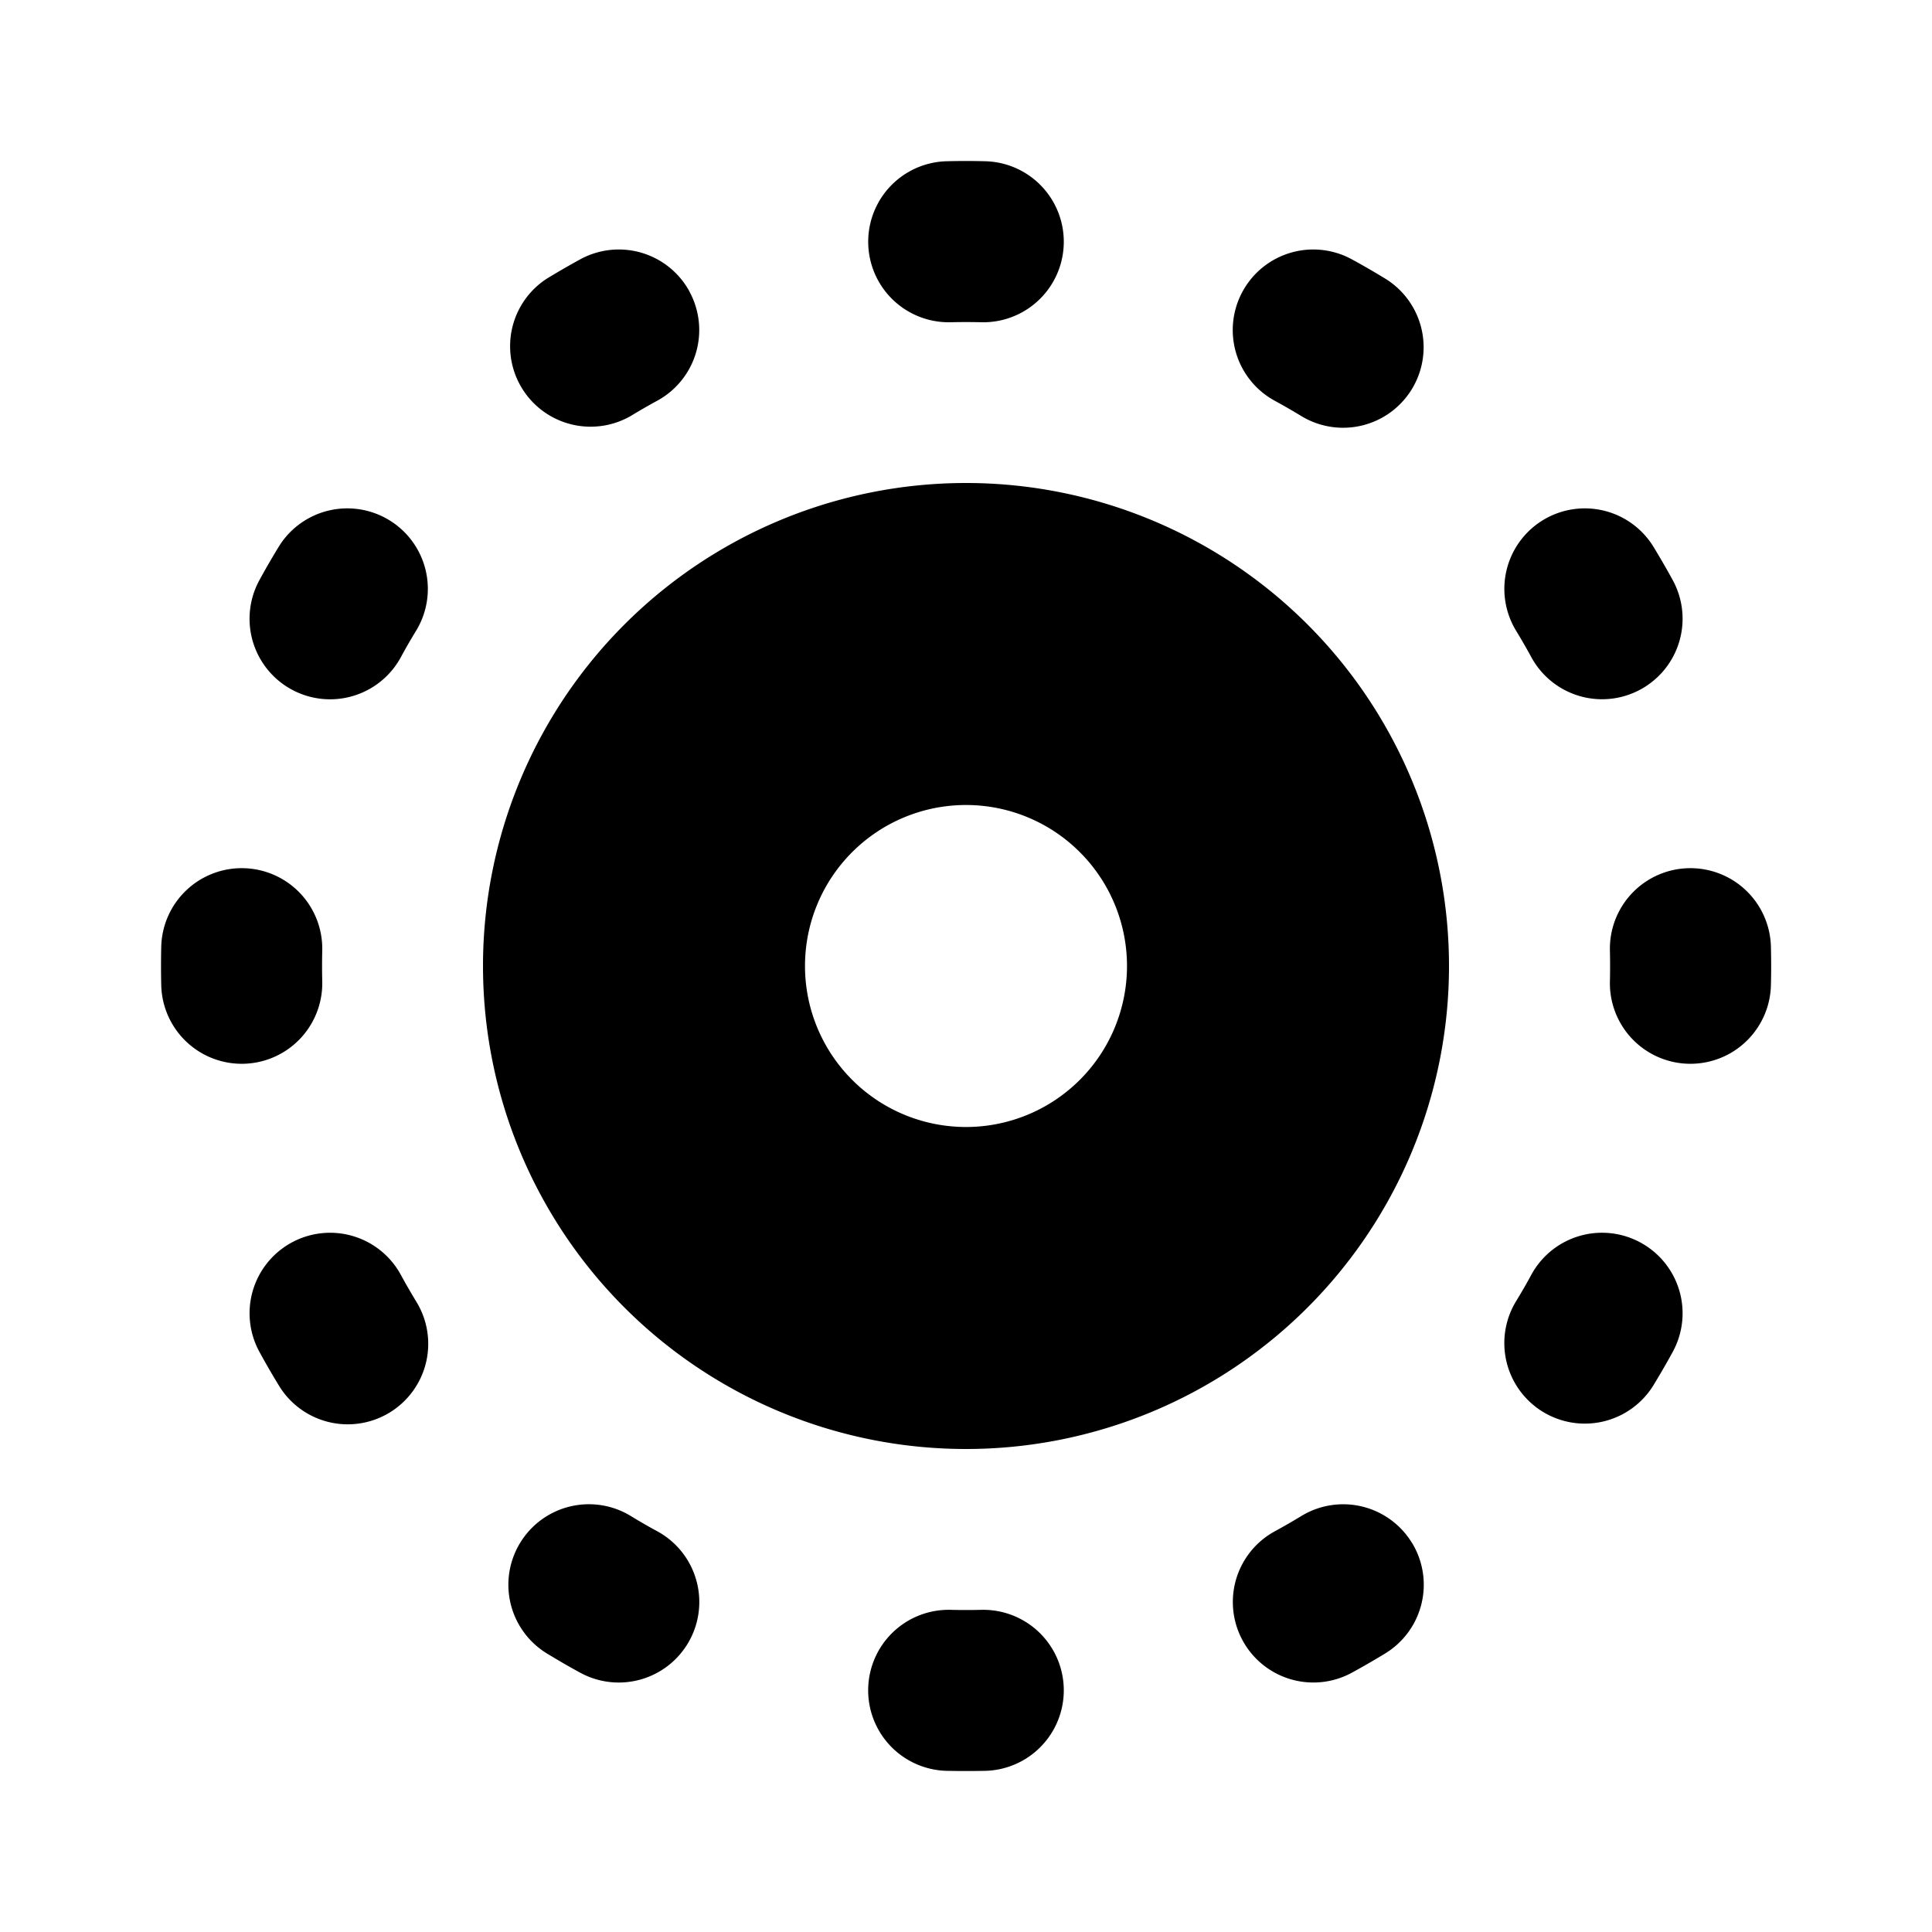 <svg xmlns="http://www.w3.org/2000/svg" width="24" height="24" viewBox="0 0 24 24" fill="none">
    <path fill="currentColor" fill-rule="evenodd" d="M12 6a6 6 0 1 0 0 12 6 6 0 0 0 0-12m0 4a2 2 0 1 0 0 4 2 2 0 0 0 0-4M11.762 2.003c.158-.004.318-.004.476 0a1 1 0 0 1-.047 2 8.197 8.197 0 0 0-.382 0 1 1 0 0 1-.047-2m3.675 1.616a1 1 0 0 1 1.357-.397c.14.076.277.156.412.238a1 1 0 0 1-1.043 1.707 7.979 7.979 0 0 0-.33-.19 1 1 0 0 1-.396-1.358m-6.874 0a1 1 0 0 1-.397 1.358 7.986 7.986 0 0 0-.33.19A1 1 0 0 1 6.795 3.46c.135-.082.273-.162.412-.238a1 1 0 0 1 1.357.397m10.602 2.843a1 1 0 0 1 1.375.332c.082.135.162.273.238.412a1 1 0 1 1-1.755.96 7.987 7.987 0 0 0-.19-.33 1 1 0 0 1 .332-1.374m-14.33 0a1 1 0 0 1 .332 1.375c-.066.108-.13.218-.19.33a1 1 0 1 1-1.755-.961c.076-.14.156-.277.238-.412a1 1 0 0 1 1.375-.332m-1.81 4.323a1 1 0 0 1 .977 1.024 8.197 8.197 0 0 0 0 .382 1 1 0 0 1-2 .047 10.206 10.206 0 0 1 0-.476 1 1 0 0 1 1.024-.977m17.95 0a1 1 0 0 1 1.022.977c.004.158.004.318 0 .476a1 1 0 1 1-2-.047 8.423 8.423 0 0 0 0-.382 1 1 0 0 1 .977-1.024m-.594 4.652a1 1 0 0 1 .397 1.357c-.076.14-.156.277-.238.412a1 1 0 0 1-1.707-1.043c.066-.108.13-.218.19-.33a1 1 0 0 1 1.358-.396m-16.762 0a1 1 0 0 1 1.358.397c.06.111.124.221.19.33a1 1 0 1 1-1.707 1.042 9.974 9.974 0 0 1-.238-.412 1 1 0 0 1 .397-1.357m13.92 3.728a1 1 0 0 1-.333 1.375 9.996 9.996 0 0 1-.412.238 1 1 0 0 1-.96-1.755c.111-.06.221-.124.33-.19a1 1 0 0 1 1.374.332m-11.077 0a1 1 0 0 1 1.375-.332c.108.066.218.13.33.19a1 1 0 0 1-.961 1.755c-.14-.076-.277-.156-.412-.238a1 1 0 0 1-.332-1.375m4.323 1.81a1 1 0 0 1 1.024-.977c.127.003.255.003.382 0a1 1 0 1 1 .047 2c-.158.003-.318.003-.476 0a1 1 0 0 1-.977-1.024" clip-rule="evenodd"/>
</svg>